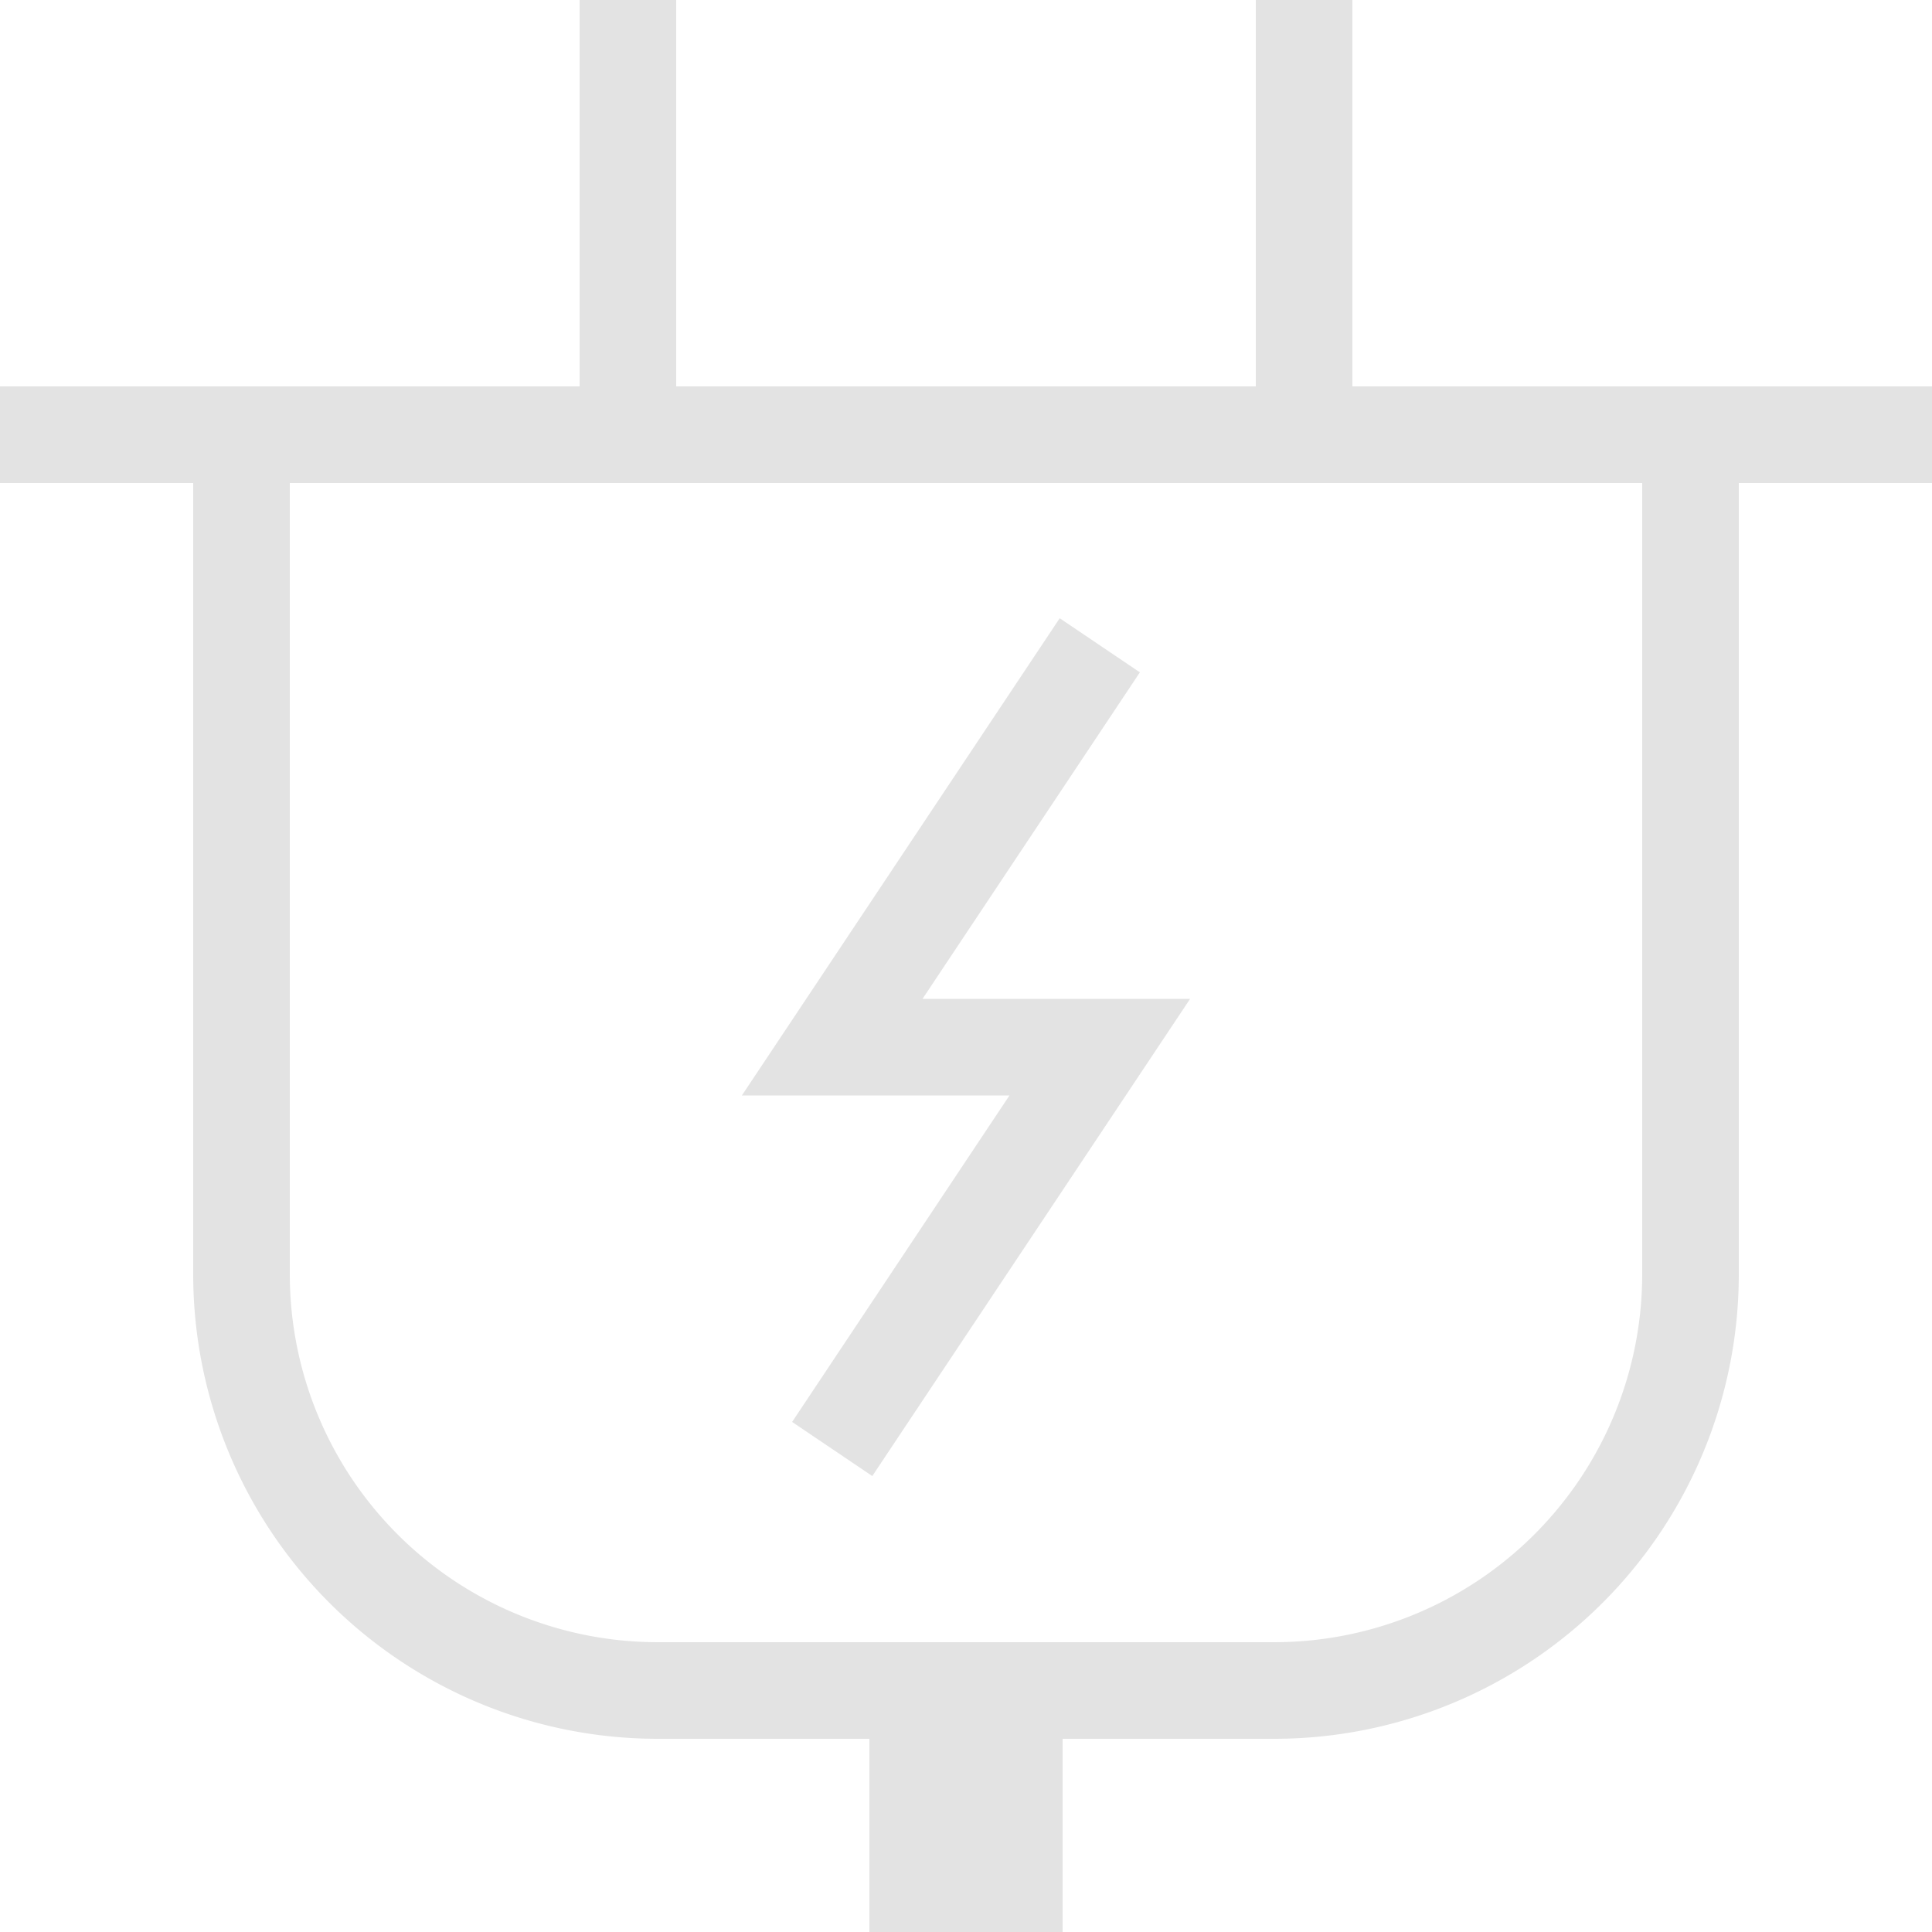 <svg xmlns="http://www.w3.org/2000/svg" width="35" height="35" viewBox="0 0 20 20" fill="#e3e3e3"><path d="M20,4H14V0H13V4H7V0H6V4H0V5H2v8.2A4.81,4.81,0,0,0,6.8,18H9v2h2V18h2.2A4.81,4.81,0,0,0,18,13.2V5h2Zm-3,9.2A3.81,3.81,0,0,1,13.2,17H6.8A3.81,3.81,0,0,1,3,13.2V5H17Z"></path><polygon points="11.8 6.96 10.97 6.4 7.68 11.34 10.45 11.34 8.2 14.72 9.03 15.28 12.32 10.34 9.55 10.34 11.8 6.96"></polygon></svg>
